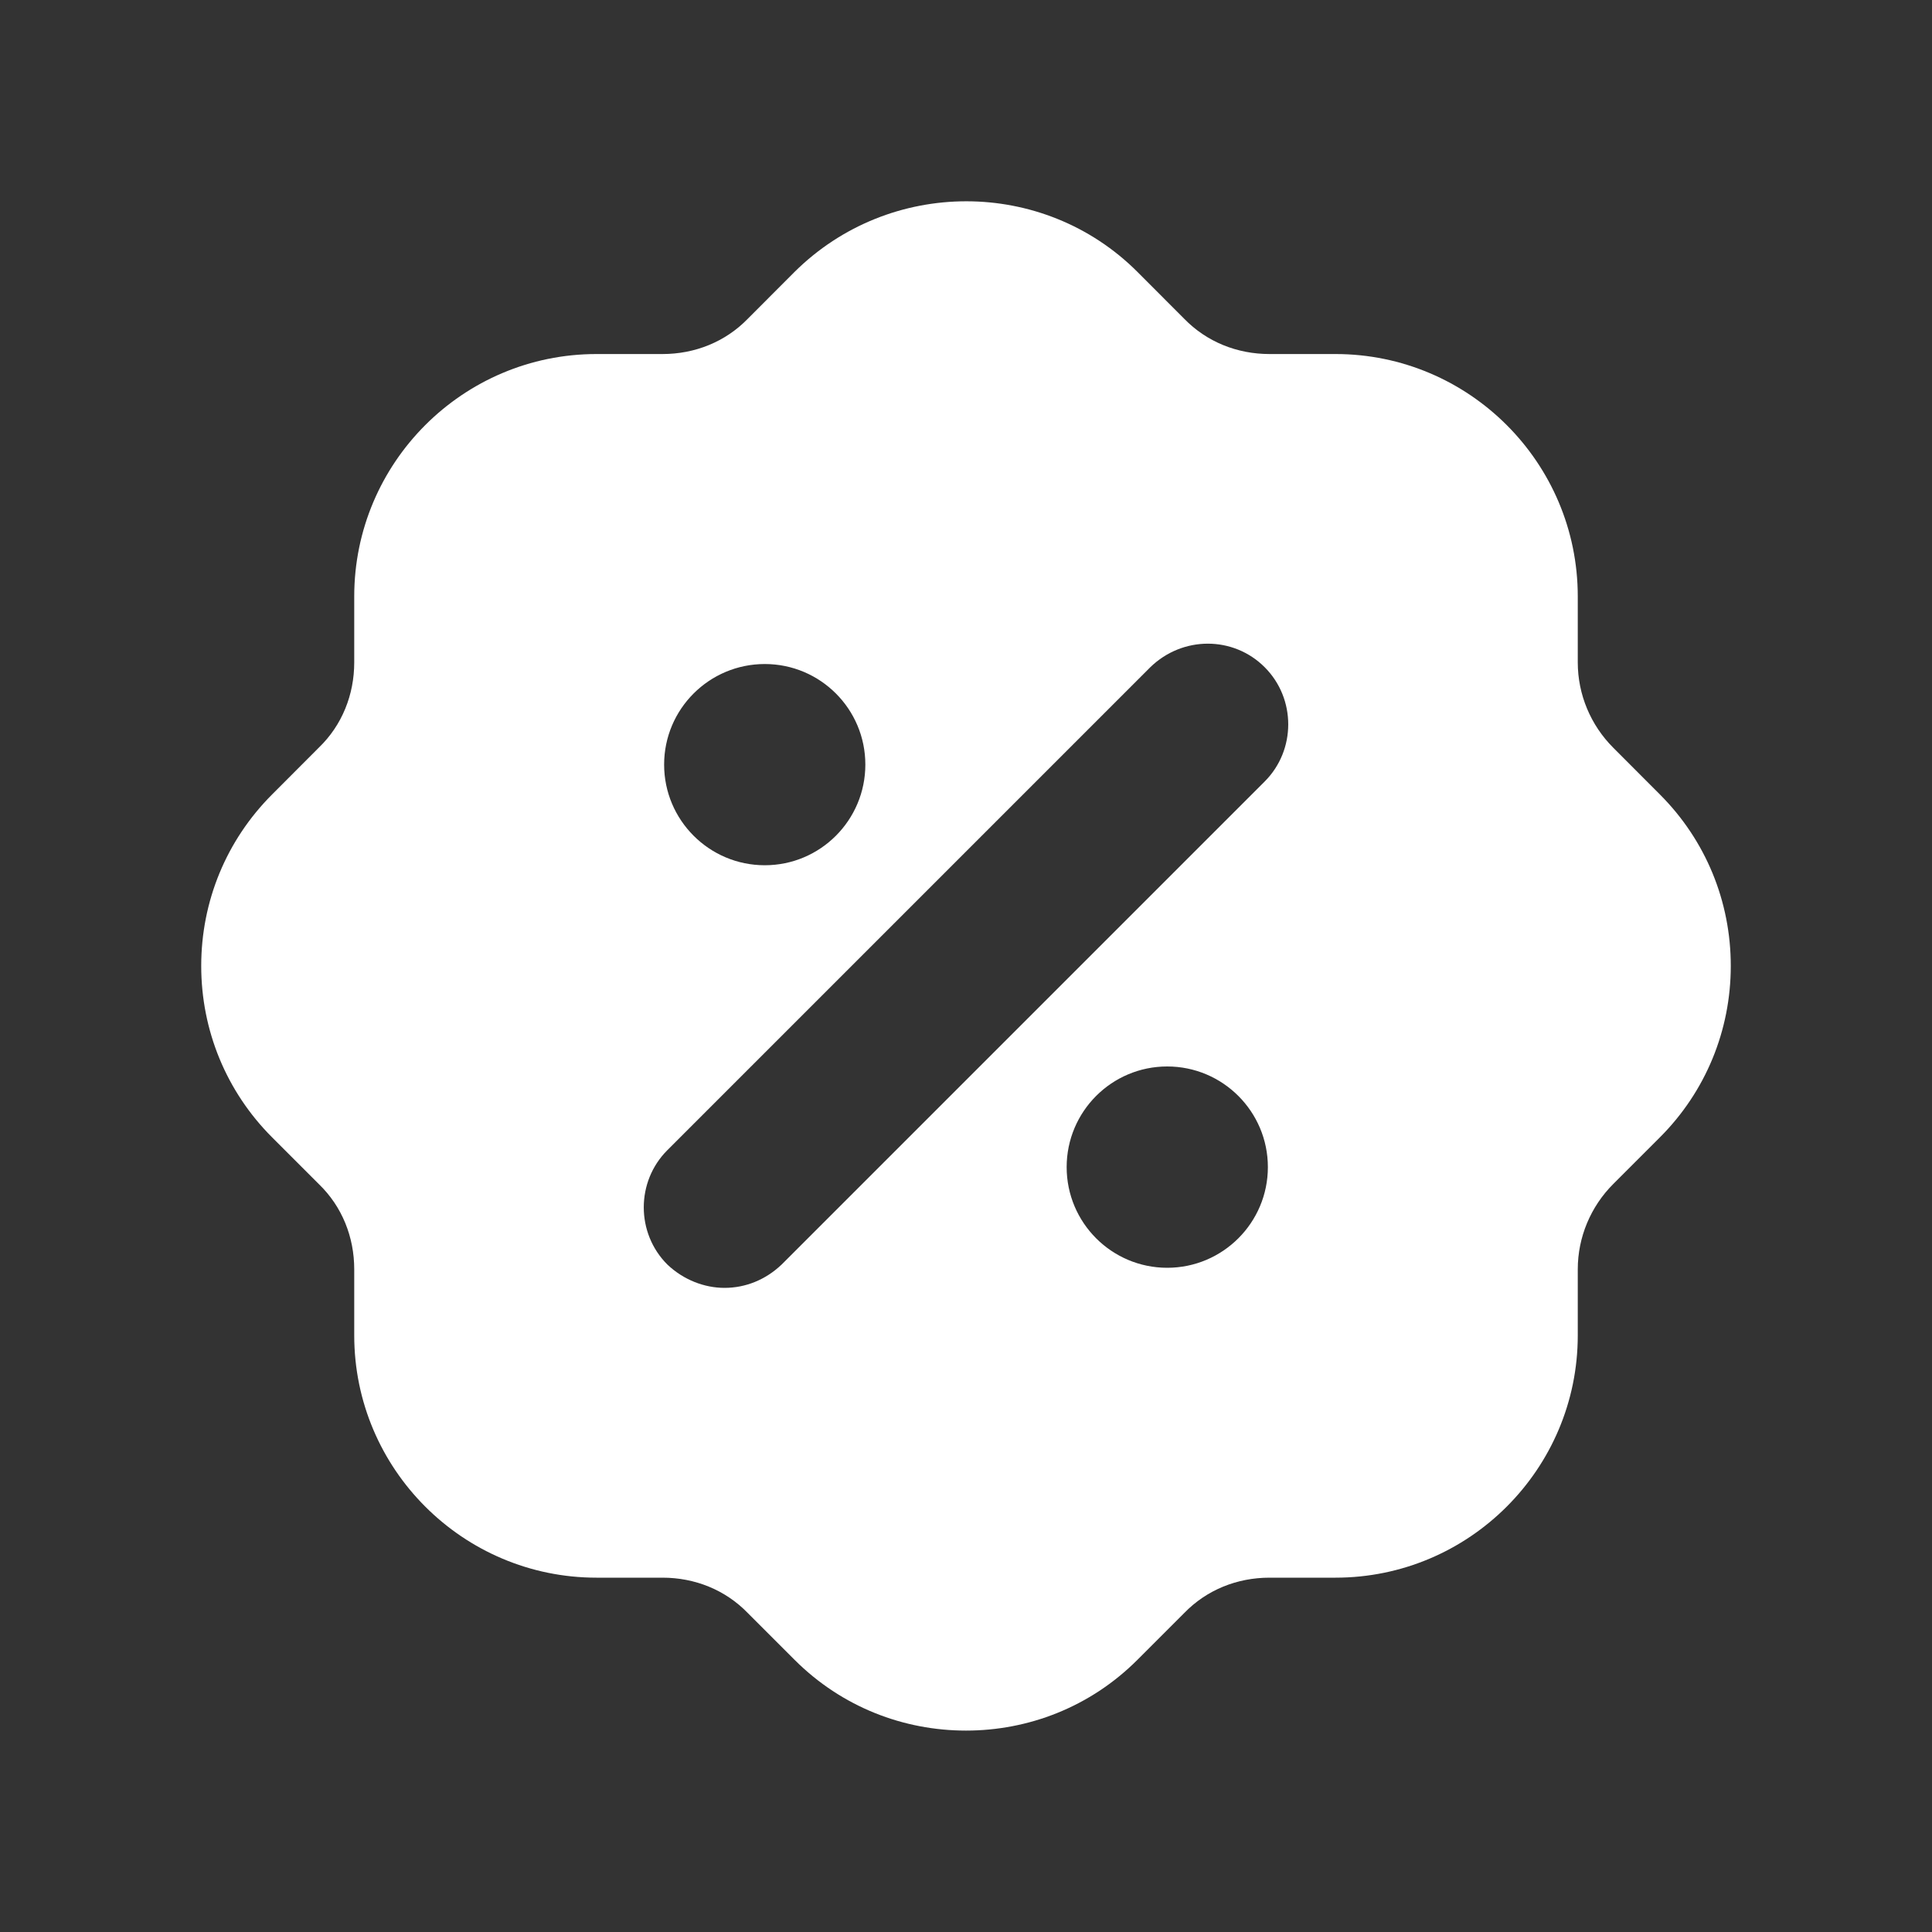 <svg width="20" height="20" viewBox="0 0 20 20" fill="none" xmlns="http://www.w3.org/2000/svg">
<rect x="0" y="0" width="20" height="20" fill="#333333" stroke="none"/>
<g clip-path="url(#clip0_9_307)">
<path d="M17.183 8.224L16.7 7.74C16.467 7.507 16.333 7.19 16.333 6.857V6.174C16.333 4.79 15.208 3.665 13.825 3.665H13.142C12.808 3.665 12.492 3.54 12.258 3.299L11.775 2.815C10.8 1.84 9.208 1.84 8.225 2.815L7.742 3.299C7.508 3.54 7.192 3.665 6.858 3.665H6.175C4.792 3.665 3.667 4.79 3.667 6.174V6.857C3.667 7.19 3.542 7.507 3.3 7.74L2.817 8.224C2.342 8.699 2.083 9.332 2.083 9.999C2.083 10.665 2.342 11.299 2.817 11.774L3.3 12.257C3.542 12.49 3.667 12.807 3.667 13.14V13.824C3.667 15.207 4.792 16.332 6.175 16.332H6.858C7.192 16.332 7.508 16.457 7.742 16.699L8.225 17.182C8.717 17.674 9.358 17.915 10 17.915C10.642 17.915 11.283 17.674 11.775 17.182L12.258 16.699C12.492 16.457 12.808 16.332 13.142 16.332H13.825C15.208 16.332 16.333 15.207 16.333 13.824V13.14C16.333 12.807 16.467 12.49 16.7 12.257L17.183 11.774C17.658 11.299 17.917 10.665 17.917 9.999C17.917 9.332 17.658 8.699 17.183 8.224ZM7.917 6.874C8.492 6.874 8.958 7.34 8.958 7.915C8.958 8.49 8.492 8.957 7.917 8.957C7.342 8.957 6.875 8.49 6.875 7.915C6.875 7.34 7.342 6.874 7.917 6.874ZM12.083 13.124C11.508 13.124 11.042 12.657 11.042 12.082C11.042 11.507 11.508 11.04 12.083 11.04C12.658 11.04 13.125 11.507 13.125 12.082C13.125 12.657 12.658 13.124 12.083 13.124ZM13.092 8.09L8.092 13.09C7.925 13.249 7.717 13.332 7.5 13.332C7.292 13.332 7.075 13.249 6.908 13.09C6.583 12.765 6.583 12.232 6.908 11.907L11.908 6.907C12.242 6.582 12.767 6.582 13.092 6.907C13.417 7.232 13.417 7.765 13.092 8.09Z" fill="white"/>
</g>
<defs>
<clipPath id="clip0_9_307">
<rect width="20" height="20" fill="white"/>
</clipPath>
</defs>
</svg>
